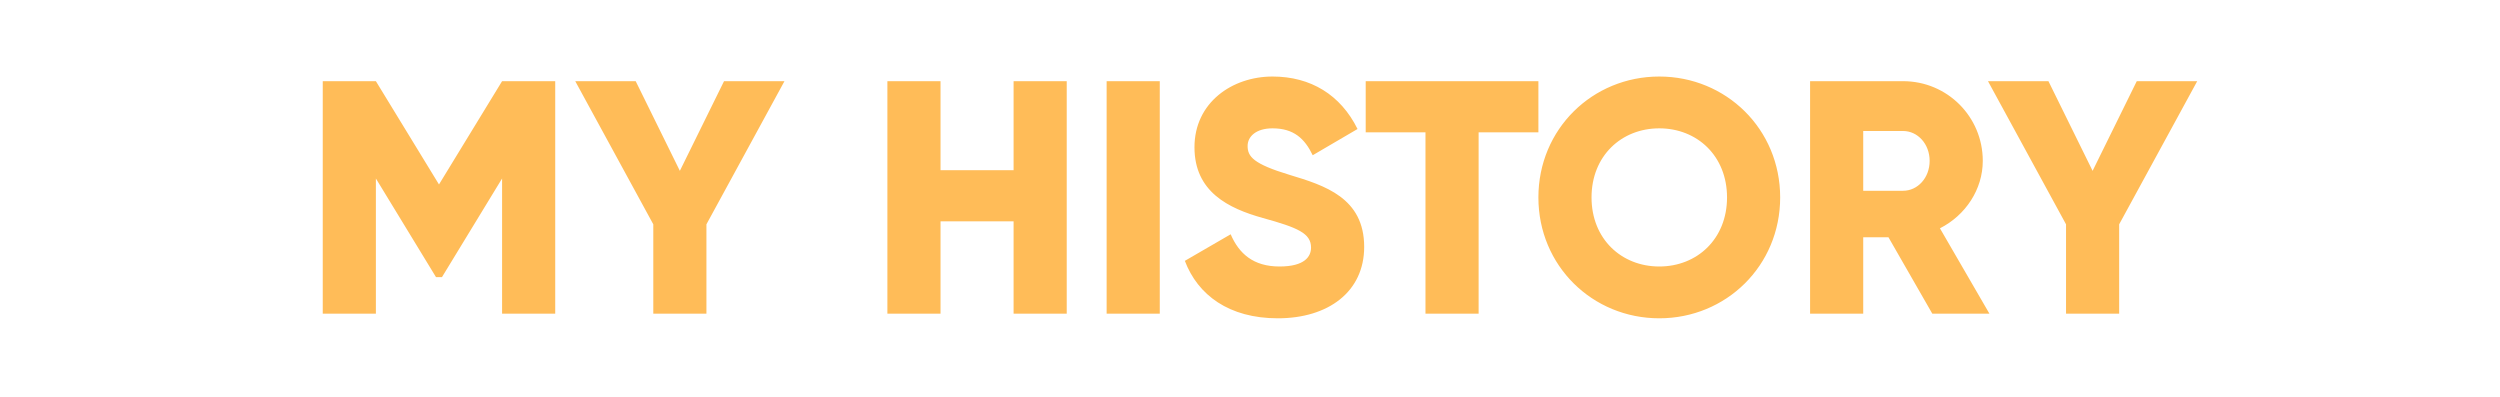 <svg width="271" height="43" viewBox="0 0 271 43" fill="none" xmlns="http://www.w3.org/2000/svg">
<path d="M60.186 8.8H54.426L47.586 19.996L40.746 8.8H34.986V34H40.746V19.348L47.262 30.04H47.91L54.426 19.348V34H60.186V8.8ZM85.037 8.8H78.485L73.697 18.52L68.909 8.8H62.357L70.817 24.316V34H76.577V24.316L85.037 8.8ZM109.873 8.8V18.448H101.953V8.8H96.193V34H101.953V23.992H109.873V34H115.633V8.8H109.873ZM119.959 8.8V34H125.719V8.8H119.959ZM138.517 34.504C143.989 34.504 147.877 31.624 147.877 26.764C147.877 21.436 143.593 20.104 139.777 18.952C135.853 17.764 135.241 16.972 135.241 15.82C135.241 14.812 136.141 13.912 137.941 13.912C140.245 13.912 141.433 15.028 142.297 16.828L147.157 13.984C145.321 10.276 142.081 8.296 137.941 8.296C133.585 8.296 129.481 11.104 129.481 15.964C129.481 20.788 133.153 22.588 136.897 23.632C140.677 24.676 142.117 25.288 142.117 26.836C142.117 27.808 141.433 28.888 138.697 28.888C135.853 28.888 134.305 27.484 133.405 25.396L128.437 28.276C129.841 31.984 133.225 34.504 138.517 34.504ZM166.762 8.8H148.042V14.344H154.522V34H160.282V14.344H166.762V8.8ZM179.866 34.504C187.102 34.504 192.97 28.816 192.97 21.4C192.97 13.984 187.102 8.296 179.866 8.296C172.63 8.296 166.762 13.984 166.762 21.4C166.762 28.816 172.63 34.504 179.866 34.504ZM179.866 28.888C175.762 28.888 172.522 25.9 172.522 21.4C172.522 16.9 175.762 13.912 179.866 13.912C183.97 13.912 187.21 16.9 187.21 21.4C187.21 25.9 183.97 28.888 179.866 28.888ZM209.461 34H215.653L210.289 24.748C213.061 23.344 214.933 20.536 214.933 17.44C214.933 12.652 211.081 8.8 206.293 8.8H196.213V34H201.973V25.72H204.709L209.461 34ZM201.973 14.2H206.293C207.877 14.2 209.173 15.604 209.173 17.44C209.173 19.276 207.877 20.68 206.293 20.68H201.973V14.2ZM238.178 8.8H231.626L226.838 18.52L222.05 8.8H215.498L223.958 24.316V34H229.718V24.316L238.178 8.8Z" fill="#FFBC58"/>
</svg>
